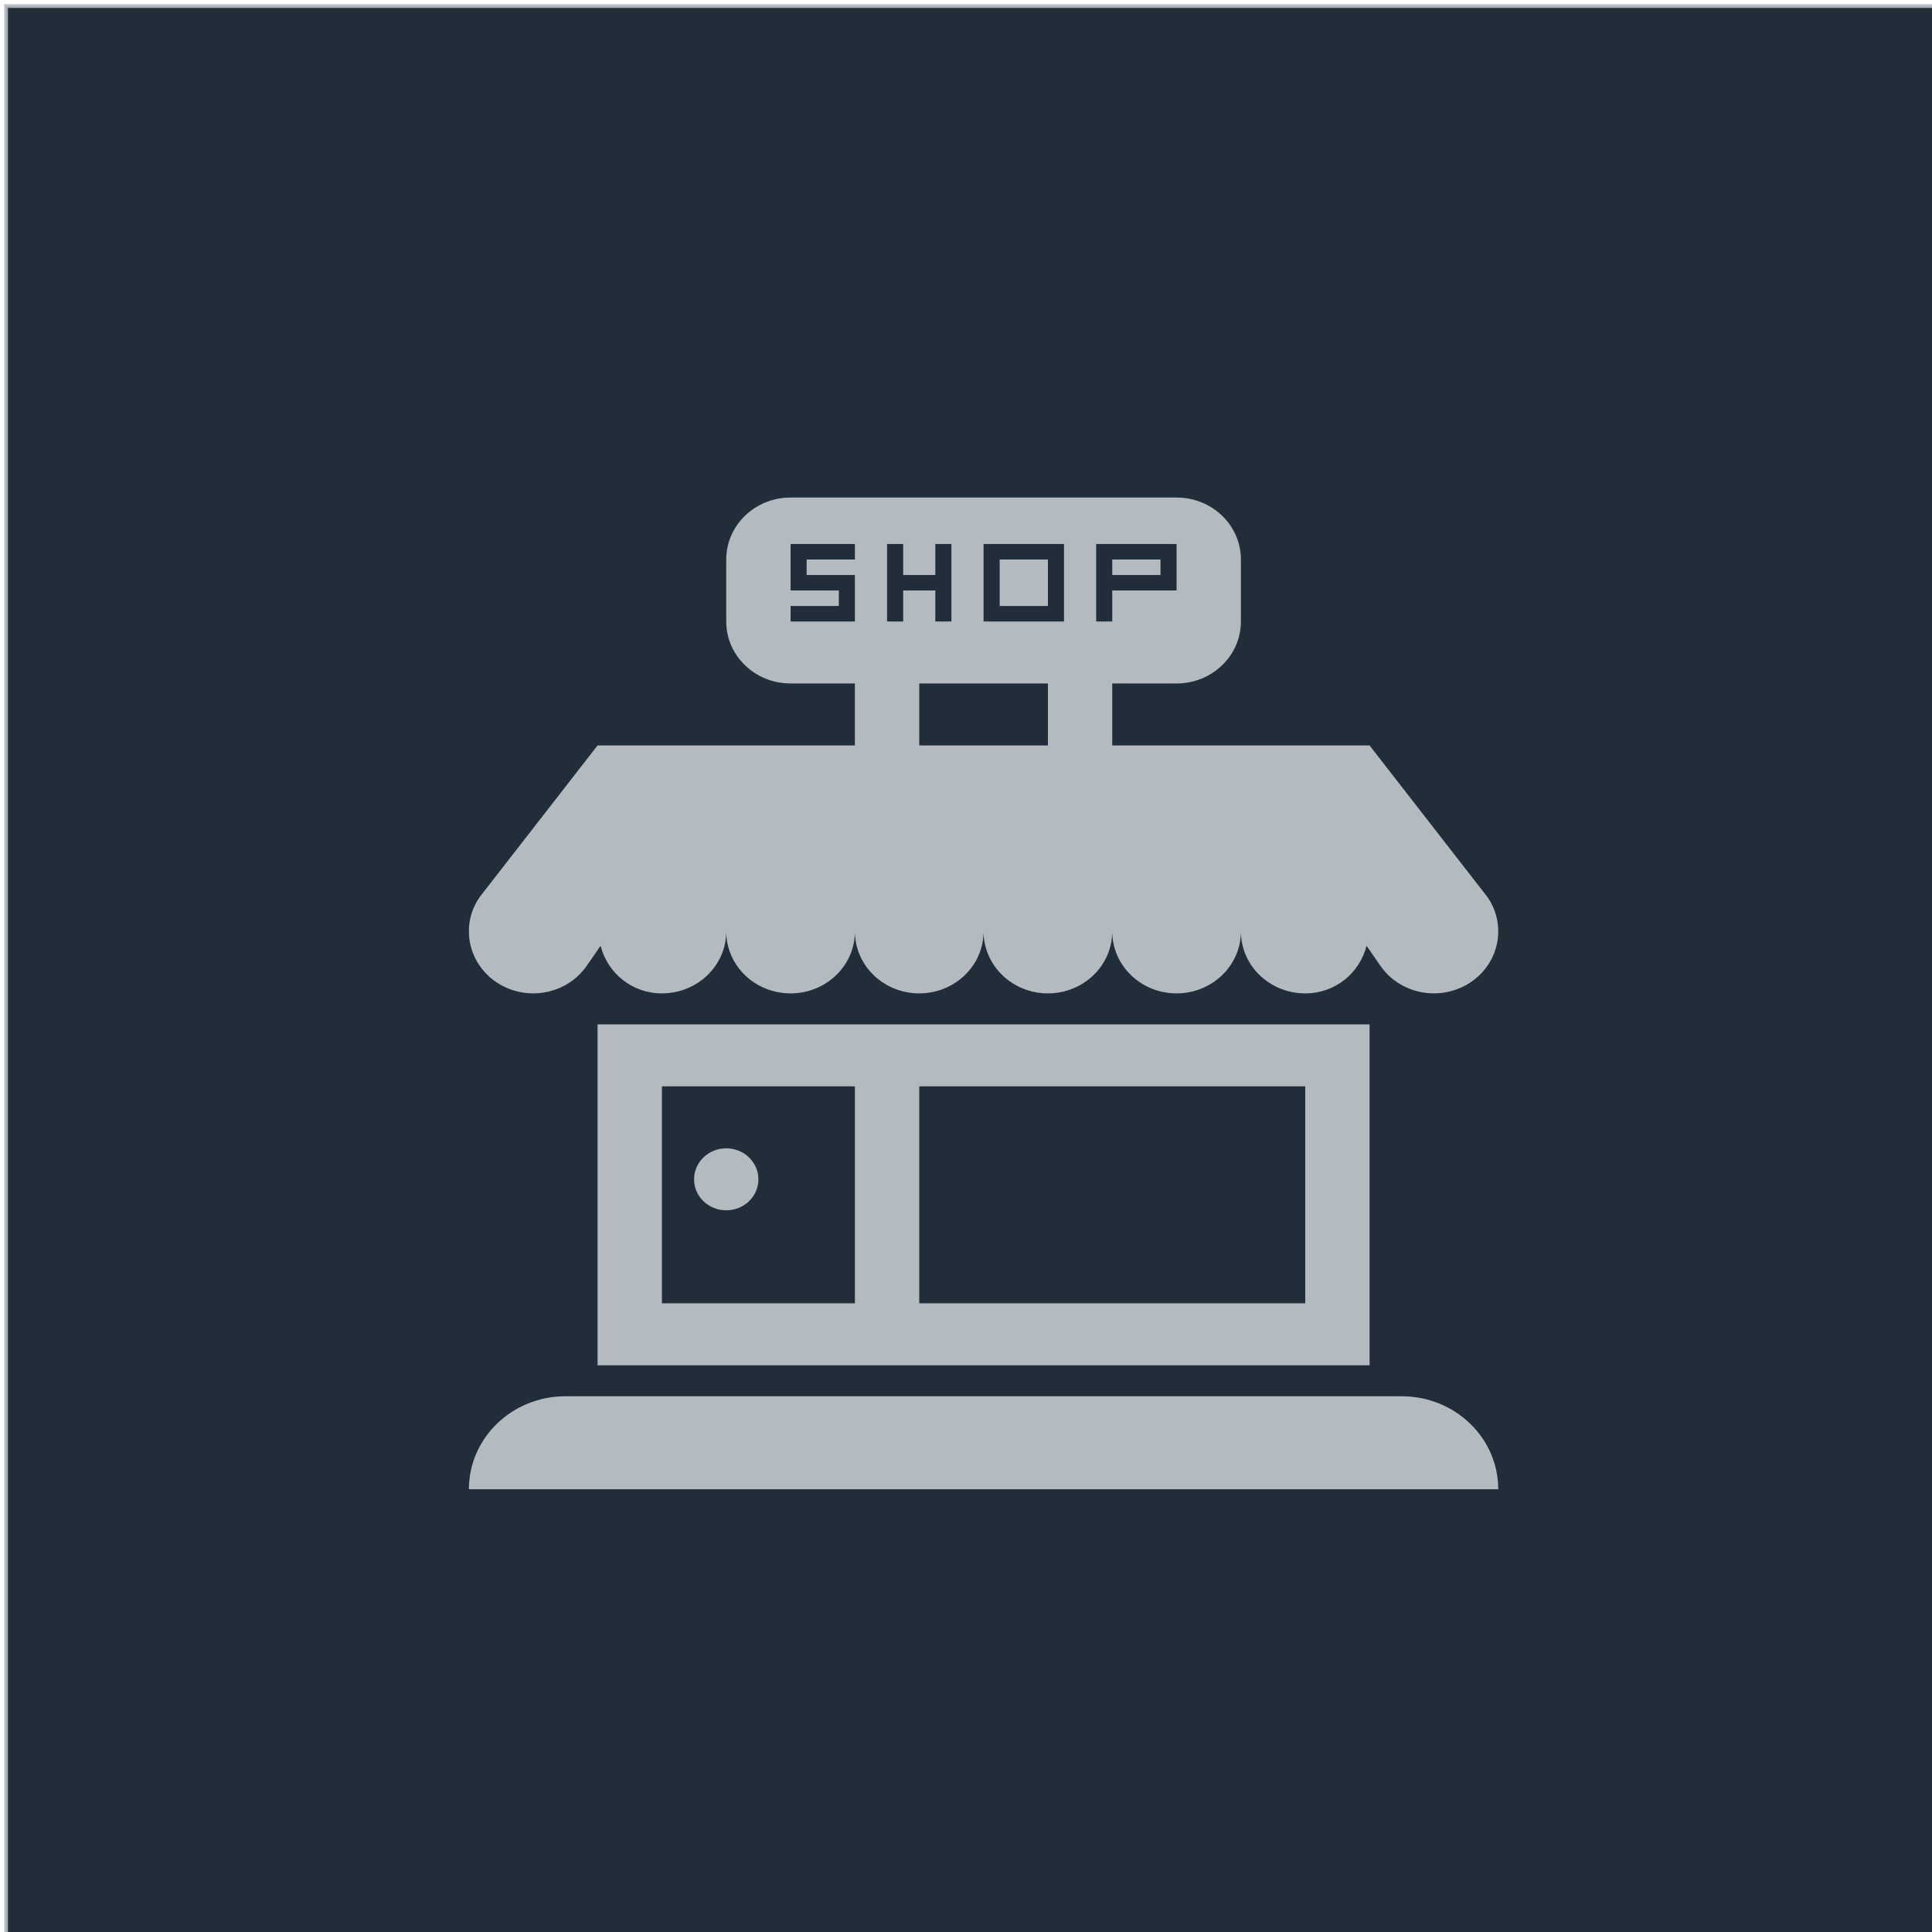 <?xml version="1.0" encoding="UTF-8" standalone="no"?>
<!-- Generator: Adobe Illustrator 16.0.0, SVG Export Plug-In . SVG Version: 6.00 Build 0)  -->

<svg
   version="1.1"
   id="Capa_1"
   x="0px"
   y="0px"
   width="512.013px"
   height="512.014px"
   viewBox="0 0 512.013 512.014"
   style="enable-background:new 0 0 512.013 512.014;"
   xml:space="preserve"
   sodipodi:docname="commerce-avatar.svg"
   inkscape:version="1.2.2 (732a01da63, 2022-12-09)"
   xmlns:inkscape="http://www.inkscape.org/namespaces/inkscape"
   xmlns:sodipodi="http://sodipodi.sourceforge.net/DTD/sodipodi-0.dtd"
   xmlns="http://www.w3.org/2000/svg"
   xmlns:svg="http://www.w3.org/2000/svg"><defs
   id="defs39" /><sodipodi:namedview
   id="namedview37"
   pagecolor="#ffffff"
   bordercolor="#000000"
   borderopacity="0.25"
   inkscape:showpageshadow="2"
   inkscape:pageopacity="0.0"
   inkscape:pagecheckerboard="0"
   inkscape:deskcolor="#d1d1d1"
   showgrid="false"
   inkscape:zoom="1.144874"
   inkscape:cx="226.22577"
   inkscape:cy="224.47885"
   inkscape:window-width="1920"
   inkscape:window-height="1009"
   inkscape:window-x="-8"
   inkscape:window-y="-8"
   inkscape:window-maximized="1"
   inkscape:current-layer="Capa_1" />
<g
   id="g8">
<rect
   style="display:inline;fill:#222d3a;fill-opacity:1;stroke:#b3bac0;stroke-opacity:0.902"
   id="rect856"
   width="513.113"
   height="513.132"
   x="1.612"
   y="1.602" /></g><g
   id="g2458"
   transform="matrix(0.8,0,0,0.82,-12.691,-25.01)"><g
     id="g2453"><g
       id="g4"
       style="fill:#222d3a;fill-opacity:1"
       transform="matrix(0.666,0,0,0.626,171.198,191.29)">
	<path
   d="m 31.972,256.007 c 10.344,0 20.469,-5 26.656,-14.25 l 6.875,-10.313 c 3.438,13.969 15.469,24.563 30.5,24.563 17.688,0 32,-14.313 32,-32 0,17.688 14.313,32 32,32 17.687,0 32,-14.313 32,-32 0,17.688 14.313,32 32,32 17.687,0 32,-14.313 32,-32 0,17.688 14.312,32 32,32 17.687,0 32,-14.313 32,-32 0,17.688 14.312,32 32,32 17.688,0 32,-14.313 32,-32 0,17.688 14.312,32 32,32 15.062,0 27.062,-10.594 30.5,-24.563 l 6.875,10.313 c 6.156,9.25 16.312,14.25 26.656,14.25 6.094,0 12.25,-1.75 17.719,-5.375 14.719,-9.813 18.688,-29.688 8.875,-44.375 l -58.625,-78.25 h -128 v -32 h 32 c 17.688,0 32,-14.313 32,-32 v -32 c 0,-17.688 -14.312,-32 -32,-32 h -192 c -17.688,0 -32,14.313 -32,32 v 32 c 0,17.688 14.313,32 32,32 h 32 v 32 h -128 l -58.625,78.25 c -9.813,14.688 -5.813,34.563 8.875,44.375 5.437,3.625 11.624,5.375 17.719,5.375 z m 280.03,-232 h 40 v 24 h -32 v 16 h -8 z m -56,0 h 40 v 40 h -40 z m -48,0 h 8 v 16 h 16 v -16 h 8 v 40 h -8 v -16 h -16 v 16 h -8 z m -48,40 v -8 h 24 v -8 h -24 v -24 h 32 v 8 h -24 v 8 h 24 v 24 z m 64,32 h 64 v 32 h -64 z m 288,416 h -512 c 0,-26.5 21.5,-48 48,-48 h 416 c 26.5,0 48,21.5 48,48 z m -416,-240 h -32 v 144 32 h 384 v -32 -144 h -32 z m 0,144 v -112 h 96 v 112 z m 128,0 v -112 h 192 v 112 z m -80,-64 c 0,8.844 -7.156,16 -16,16 -8.844,0 -16,-7.156 -16,-16 0,-8.844 7.156,-16 16,-16 8.844,0 16,7.156 16,16 z m 200,-312 h -24 v -8 h 24 z m -80,-8 h 24 v 24 h -24 z"
   id="path2"
   style="fill:#b3bac0;fill-opacity:1" />
</g></g></g>
<g
   id="g6">
</g>

<g
   id="g10">
</g>
<g
   id="g12">
</g>
<g
   id="g14">
</g>
<g
   id="g16">
</g>
<g
   id="g18">
</g>
<g
   id="g20">
</g>
<g
   id="g22">
</g>
<g
   id="g24">
</g>
<g
   id="g26">
</g>
<g
   id="g28">
</g>
<g
   id="g30">
</g>
<g
   id="g32">
</g>
<g
   id="g34">
</g>
</svg>
